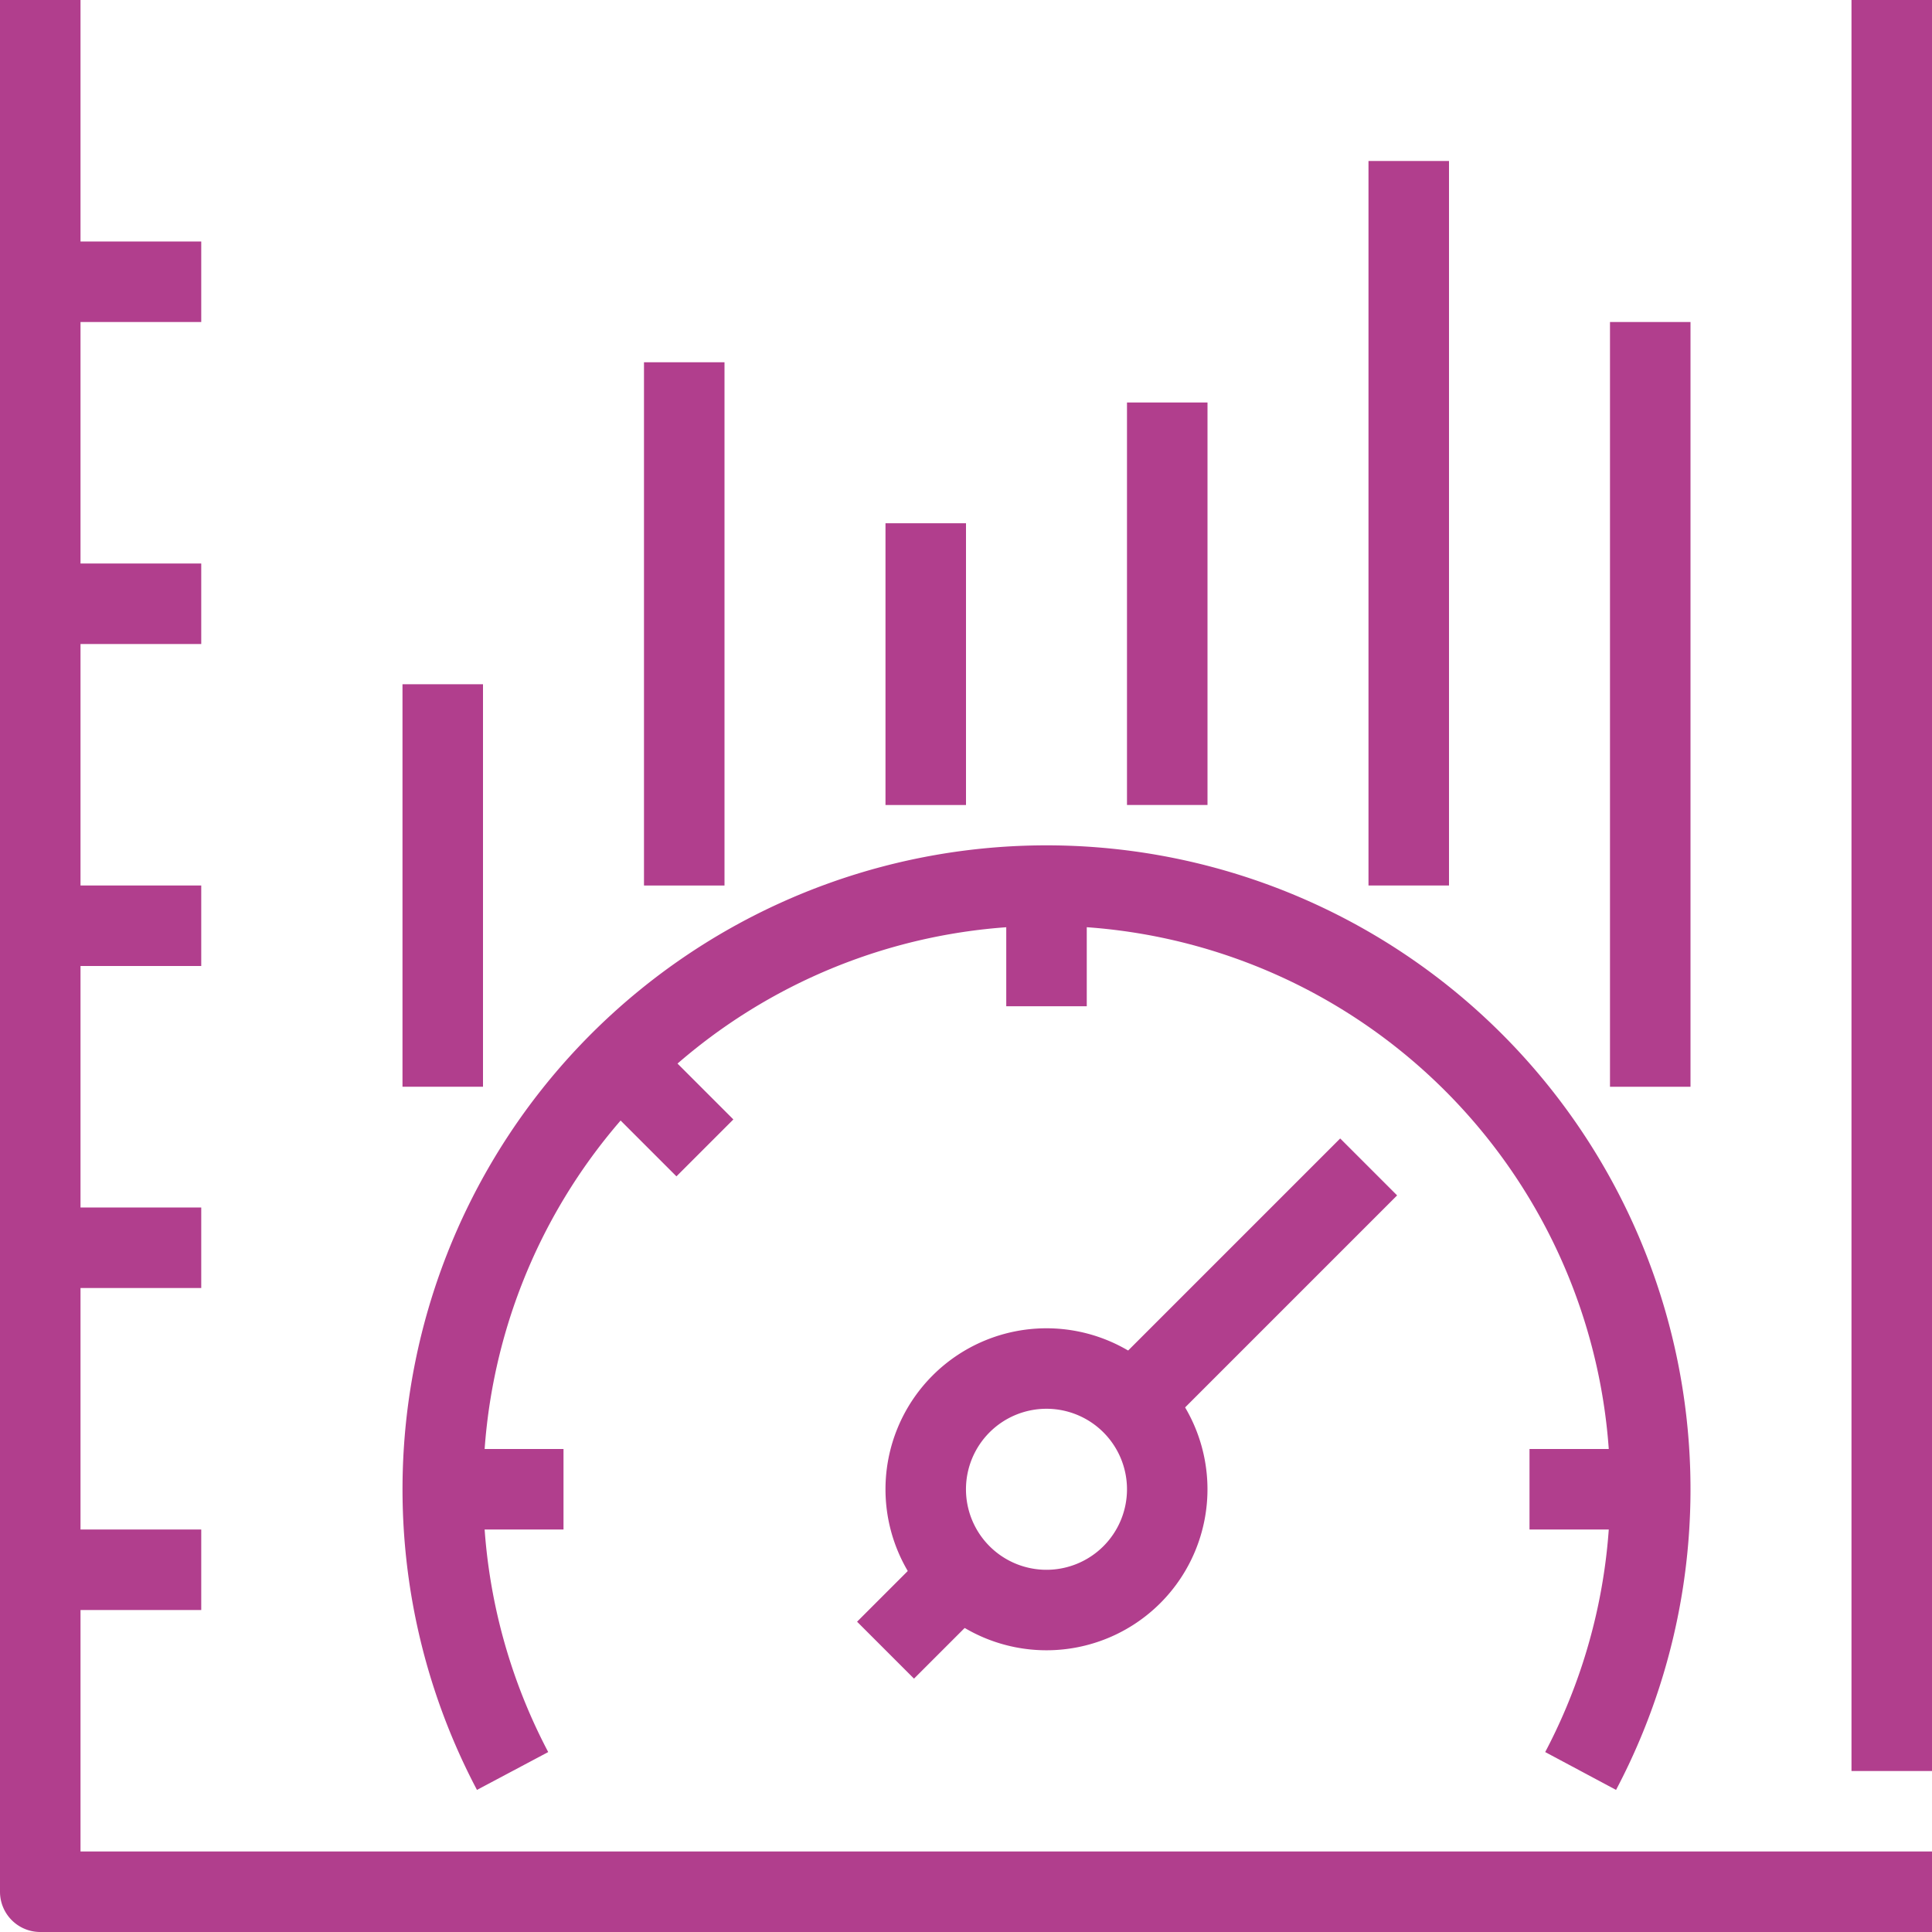 <svg xmlns="http://www.w3.org/2000/svg" width="73" height="73" viewBox="0 0 73 73">
  <g id="Grupo_136162" data-name="Grupo 136162" transform="translate(-1316.623 104.377)">
    <g id="Layer_2" data-name="Layer 2" transform="translate(1316.623 -104.377)">
      <g id="_1" data-name="1">
        <rect id="Rectángulo_44214" data-name="Rectángulo 44214" width="6.083" height="3.042" transform="translate(1.521 9.125)" fill="#b13e8d"/>
        <rect id="Rectángulo_44215" data-name="Rectángulo 44215" width="6.083" height="3.042" transform="translate(1.521 21.292)" fill="#b13e8d"/>
        <rect id="Rectángulo_44216" data-name="Rectángulo 44216" width="6.083" height="3.042" transform="translate(1.521 33.458)" fill="#b13e8d"/>
        <rect id="Rectángulo_44217" data-name="Rectángulo 44217" width="6.083" height="3.042" transform="translate(1.521 45.625)" fill="#b13e8d"/>
        <rect id="Rectángulo_44218" data-name="Rectángulo 44218" width="6.083" height="3.042" transform="translate(1.521 57.792)" fill="#b13e8d"/>
        <path id="Trazado_194605" data-name="Trazado 194605" d="M73,73H1.521A1.521,1.521,0,0,1,0,71.479V0H3.042V69.958H73Z" fill="#b13e8d"/>
        <rect id="Rectángulo_44219" data-name="Rectángulo 44219" width="3.042" height="66.917" transform="translate(69.958)" fill="#b13e8d"/>
        <rect id="Rectángulo_44220" data-name="Rectángulo 44220" width="3.042" height="28.896" transform="translate(60.833 12.167)" fill="#b13e8d"/>
        <rect id="Rectángulo_44221" data-name="Rectángulo 44221" width="3.042" height="27.375" transform="translate(51.708 6.083)" fill="#b13e8d"/>
        <rect id="Rectángulo_44222" data-name="Rectángulo 44222" width="3.042" height="15.208" transform="translate(42.583 15.208)" fill="#b13e8d"/>
        <rect id="Rectángulo_44223" data-name="Rectángulo 44223" width="3.042" height="10.646" transform="translate(33.458 19.771)" fill="#b13e8d"/>
        <rect id="Rectángulo_44224" data-name="Rectángulo 44224" width="3.042" height="19.771" transform="translate(24.333 13.688)" fill="#b13e8d"/>
        <rect id="Rectángulo_44225" data-name="Rectángulo 44225" width="3.042" height="15.208" transform="translate(15.208 25.854)" fill="#b13e8d"/>
        <path id="Trazado_194606" data-name="Trazado 194606" d="M12.814,56.693a24.333,24.333,0,1,1,43.04,0l-2.677-1.43a21.292,21.292,0,1,0-37.671,0Z" transform="translate(5.208 10.938)" fill="#b13e8d"/>
        <path id="Trazado_194607" data-name="Trazado 194607" d="M28.083,45.167a6.083,6.083,0,1,1,6.083-6.083A6.083,6.083,0,0,1,28.083,45.167Zm0-9.125a3.042,3.042,0,1,0,3.042,3.042A3.042,3.042,0,0,0,28.083,36.042Z" transform="translate(11.458 17.188)" fill="#b13e8d"/>
        <rect id="Rectángulo_44226" data-name="Rectángulo 44226" width="4.304" height="3.042" transform="translate(32.384 61.276) rotate(-45)" fill="#b13e8d"/>
        <rect id="Rectángulo_44227" data-name="Rectángulo 44227" width="12.912" height="3.042" transform="translate(41.508 52.147) rotate(-45)" fill="#b13e8d"/>
        <rect id="Rectángulo_44228" data-name="Rectángulo 44228" width="3.042" height="4.563" transform="translate(38.021 33.458)" fill="#b13e8d"/>
        <rect id="Rectángulo_44229" data-name="Rectángulo 44229" width="4.563" height="3.042" transform="translate(16.729 54.75)" fill="#b13e8d"/>
        <rect id="Rectángulo_44230" data-name="Rectángulo 44230" width="4.563" height="3.042" transform="translate(57.792 54.75)" fill="#b13e8d"/>
        <rect id="Rectángulo_44231" data-name="Rectángulo 44231" width="3.042" height="4.563" transform="translate(22.332 41.222) rotate(-45)" fill="#b13e8d"/>
      </g>
    </g>
  </g>
</svg>

